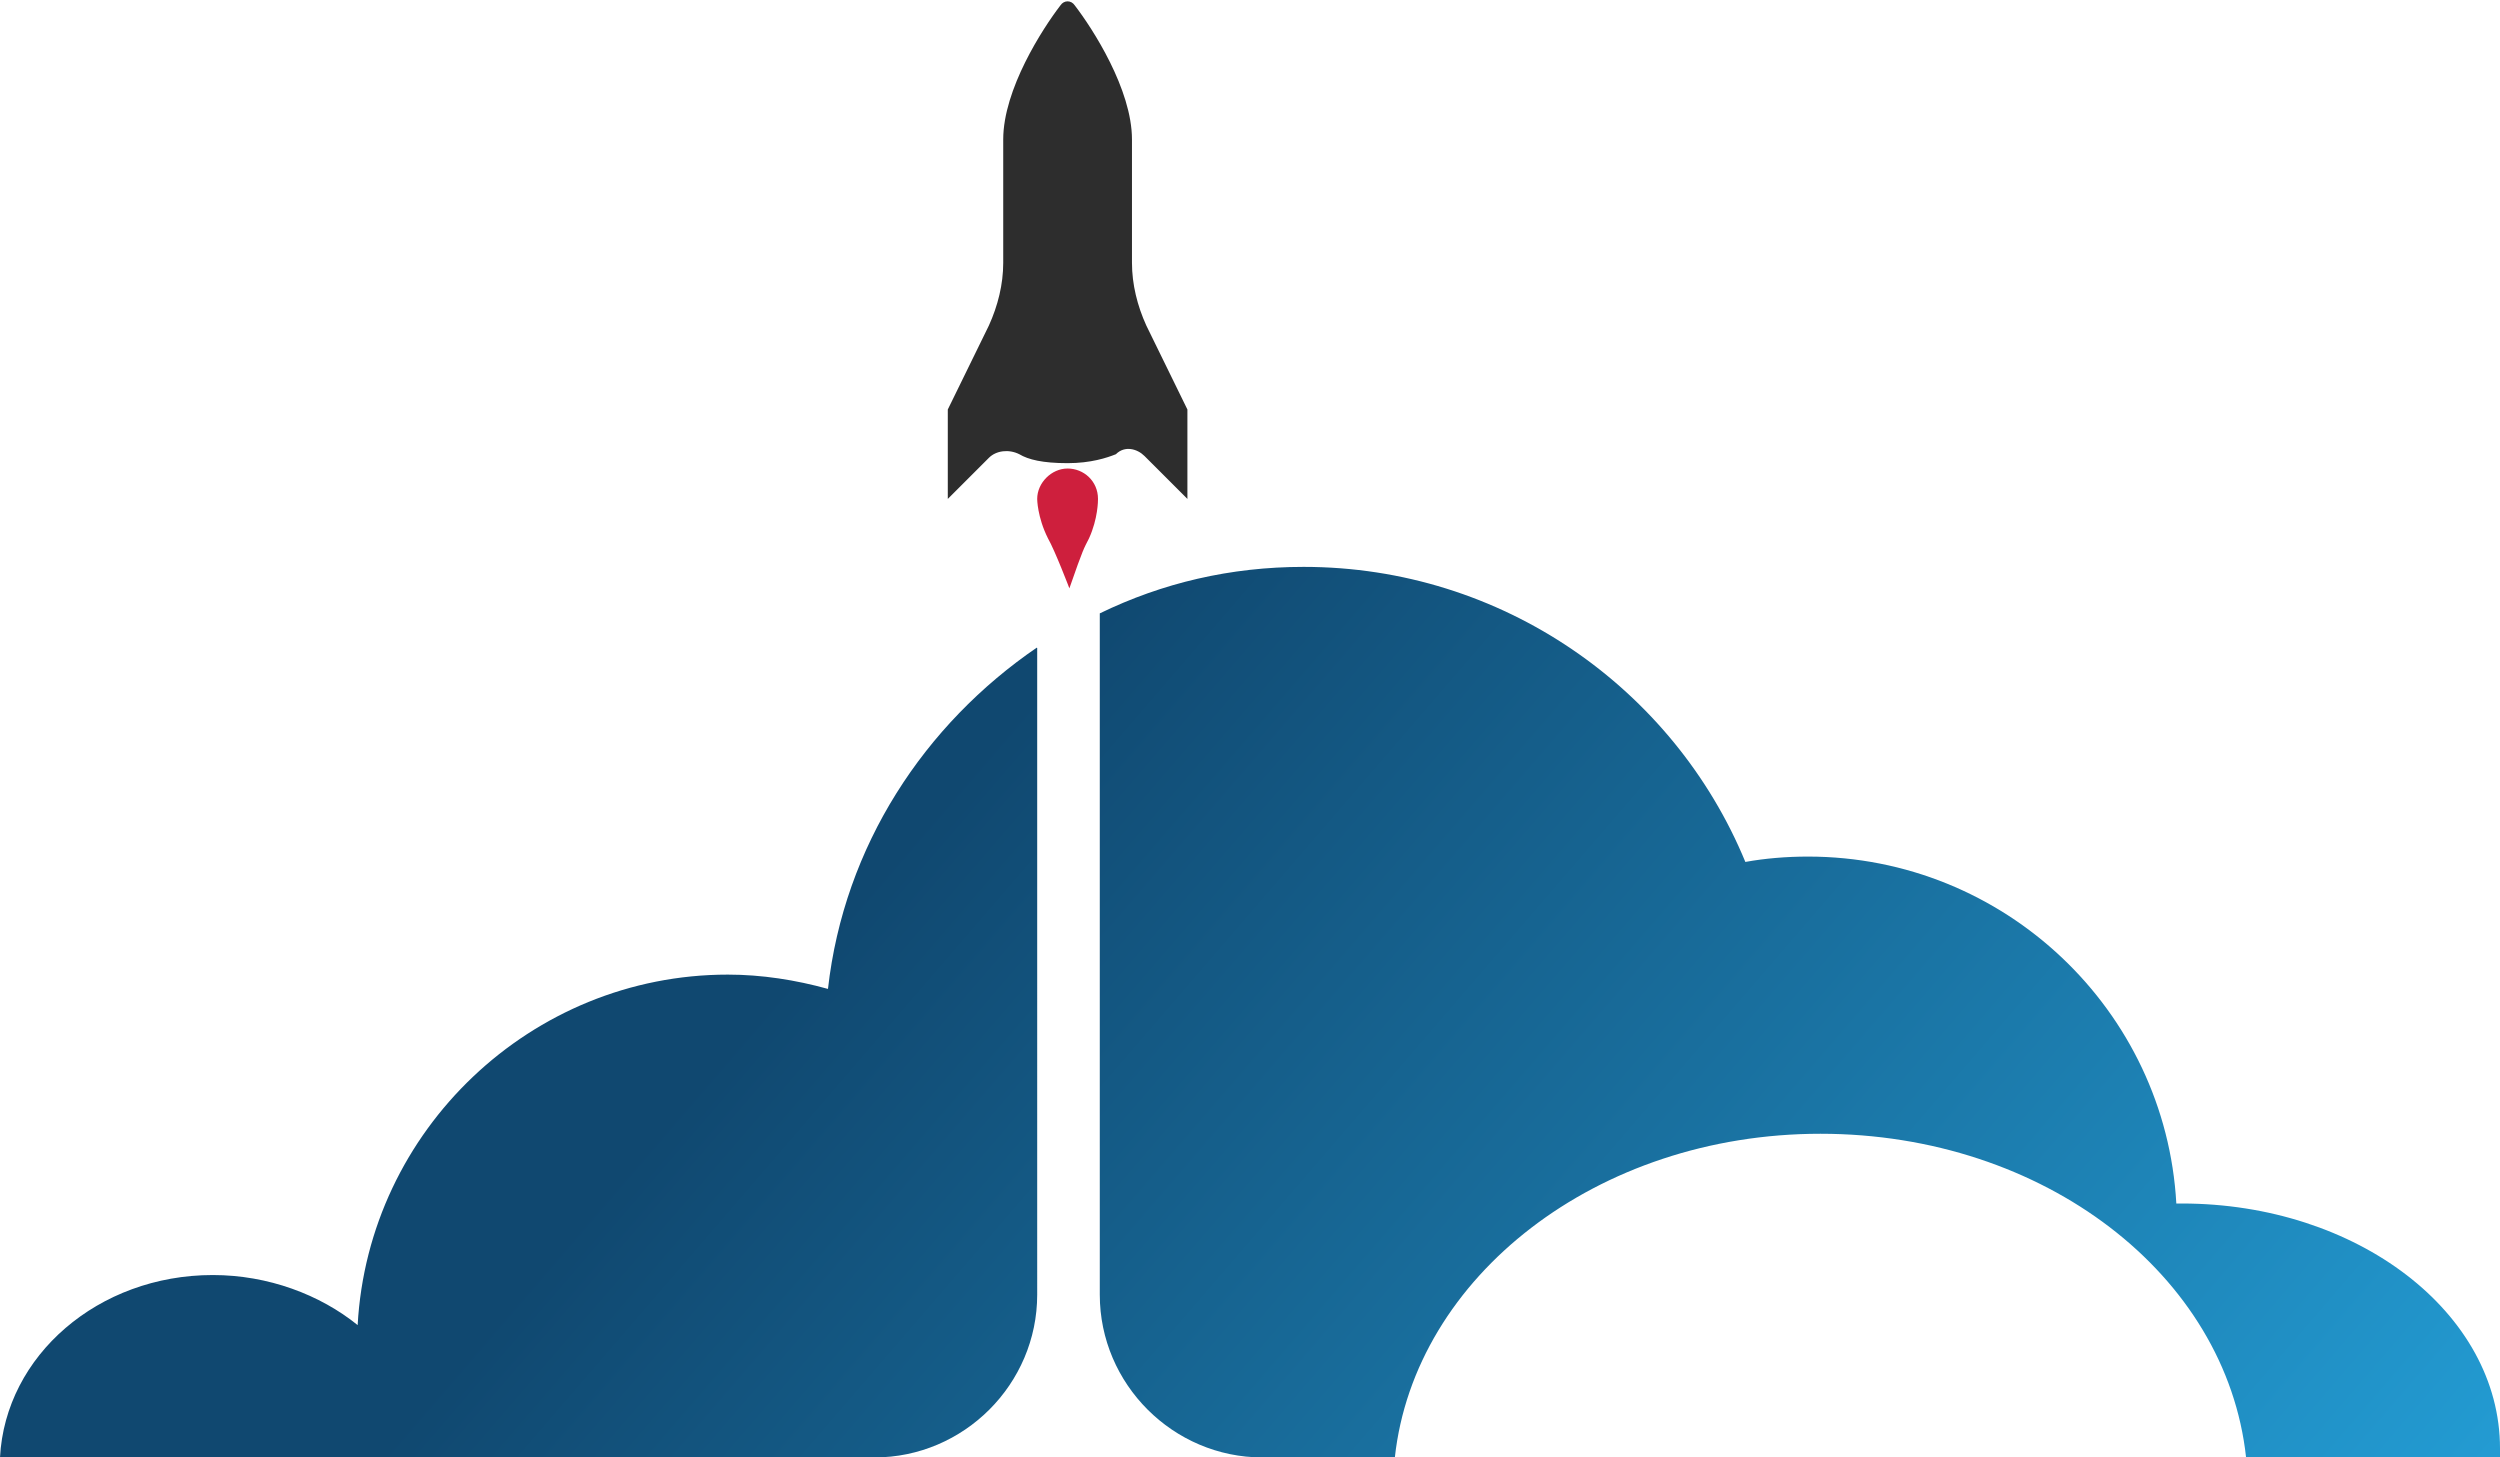 <?xml version="1.0" encoding="utf-8"?>
<!-- Generator: Adobe Illustrator 18.1.1, SVG Export Plug-In . SVG Version: 6.00 Build 0)  -->
<svg version="1.1" id="Layer_1" xmlns="http://www.w3.org/2000/svg" xmlns:xlink="http://www.w3.org/1999/xlink" x="0px" y="0px"
	 viewBox="0 0 139.8 81.5" enable-background="new 0 0 139.8 81.5" xml:space="preserve">
<g>
	<defs>
		<rect id="SVGID_1_" x="-12.3" y="-8.4" width="164.7" height="102"/>
	</defs>
	<clipPath id="SVGID_2_">
		<use xlink:href="#SVGID_1_"  overflow="visible"/>
	</clipPath>
	<path clip-path="url(#SVGID_2_)" fill="#2D2D2D" d="M64,25.5l2.4,2.4v-5l-2.3-4.7c-0.5-1.1-0.8-2.3-0.8-3.5V7.8
		c0-2.8-2.2-6.2-3.2-7.5c-0.2-0.3-0.6-0.3-0.8,0c-1,1.3-3.2,4.7-3.2,7.5v6.9c0,1.2-0.3,2.4-0.8,3.5l-2.3,4.7v5l2.3-2.3
		c0.4-0.4,1.1-0.5,1.7-0.2c0.5,0.3,1.3,0.5,2.7,0.5c1.3,0,2.2-0.3,2.7-0.5C62.9,24.9,63.6,25.1,64,25.5"/>
	<path clip-path="url(#SVGID_2_)" fill="#CE1F3D" d="M61.4,27.9c0,0.1,0,1.1-0.5,2.2c-0.3,0.6-0.3,0.5-1.1,2.8c0,0-0.8-2.1-1.2-2.8
		C58,28.9,58,27.9,58,27.9c0-0.9,0.8-1.7,1.7-1.7S61.4,26.9,61.4,27.9"/>
</g>
<g>
	<defs>
		<path id="SVGID_3_" d="M46.3,55.3c-1.8-0.5-3.7-0.8-5.6-0.8c-11,0-20.1,8.7-20.7,19.6c-2.1-1.7-5-2.8-8.1-2.8
			C5.5,71.3,0.3,75.8,0,81.5h48.9c5,0,9.1-4.1,9.1-9.1V36.2C51.7,40.5,47.2,47.3,46.3,55.3"/>
	</defs>
	<clipPath id="SVGID_4_">
		<use xlink:href="#SVGID_3_"  overflow="visible"/>
	</clipPath>
	
		<linearGradient id="SVGID_5_" gradientUnits="userSpaceOnUse" x1="-12.27" y1="93.562" x2="-11.27" y2="93.562" gradientTransform="matrix(73.333 61.333 61.333 -73.333 -4803.057 7678.215)">
		<stop  offset="0" style="stop-color:#104870"/>
		<stop  offset="1" style="stop-color:#24A0D8"/>
	</linearGradient>
	<polygon clip-path="url(#SVGID_4_)" fill="url(#SVGID_5_)" points="23.9,7.7 80.3,54.9 34.1,110 -22.3,62.9 	"/>
</g>
<g>
	<defs>
		<path id="SVGID_6_" d="M61.5,34.3v38.1c0,5,4.1,9.1,9.1,9.1H78c1.1-10.1,11.3-18.1,23.8-18.1s22.7,7.9,23.8,18.1h14.2
			c0-0.2,0-0.3,0-0.5c0-7.6-8-13.7-17.8-13.7c-0.1,0-0.2,0-0.3,0c-0.6-10.8-9.6-19.4-20.6-19.4c-1.2,0-2.4,0.1-3.5,0.3
			C93.6,38.5,84,31.7,72.9,31.7C68.8,31.7,65,32.6,61.5,34.3"/>
	</defs>
	<clipPath id="SVGID_7_">
		<use xlink:href="#SVGID_6_"  overflow="visible"/>
	</clipPath>
	
		<linearGradient id="SVGID_8_" gradientUnits="userSpaceOnUse" x1="-12.27" y1="93.712" x2="-11.27" y2="93.712" gradientTransform="matrix(73.333 61.333 61.333 -73.333 -4781.655 7652.627)">
		<stop  offset="0" style="stop-color:#104870"/>
		<stop  offset="1" style="stop-color:#24A0D8"/>
	</linearGradient>
	<polygon clip-path="url(#SVGID_7_)" fill="url(#SVGID_8_)" points="93.7,-6.8 164.3,52.2 107.6,120 37,61 	"/>
</g>
</svg>
